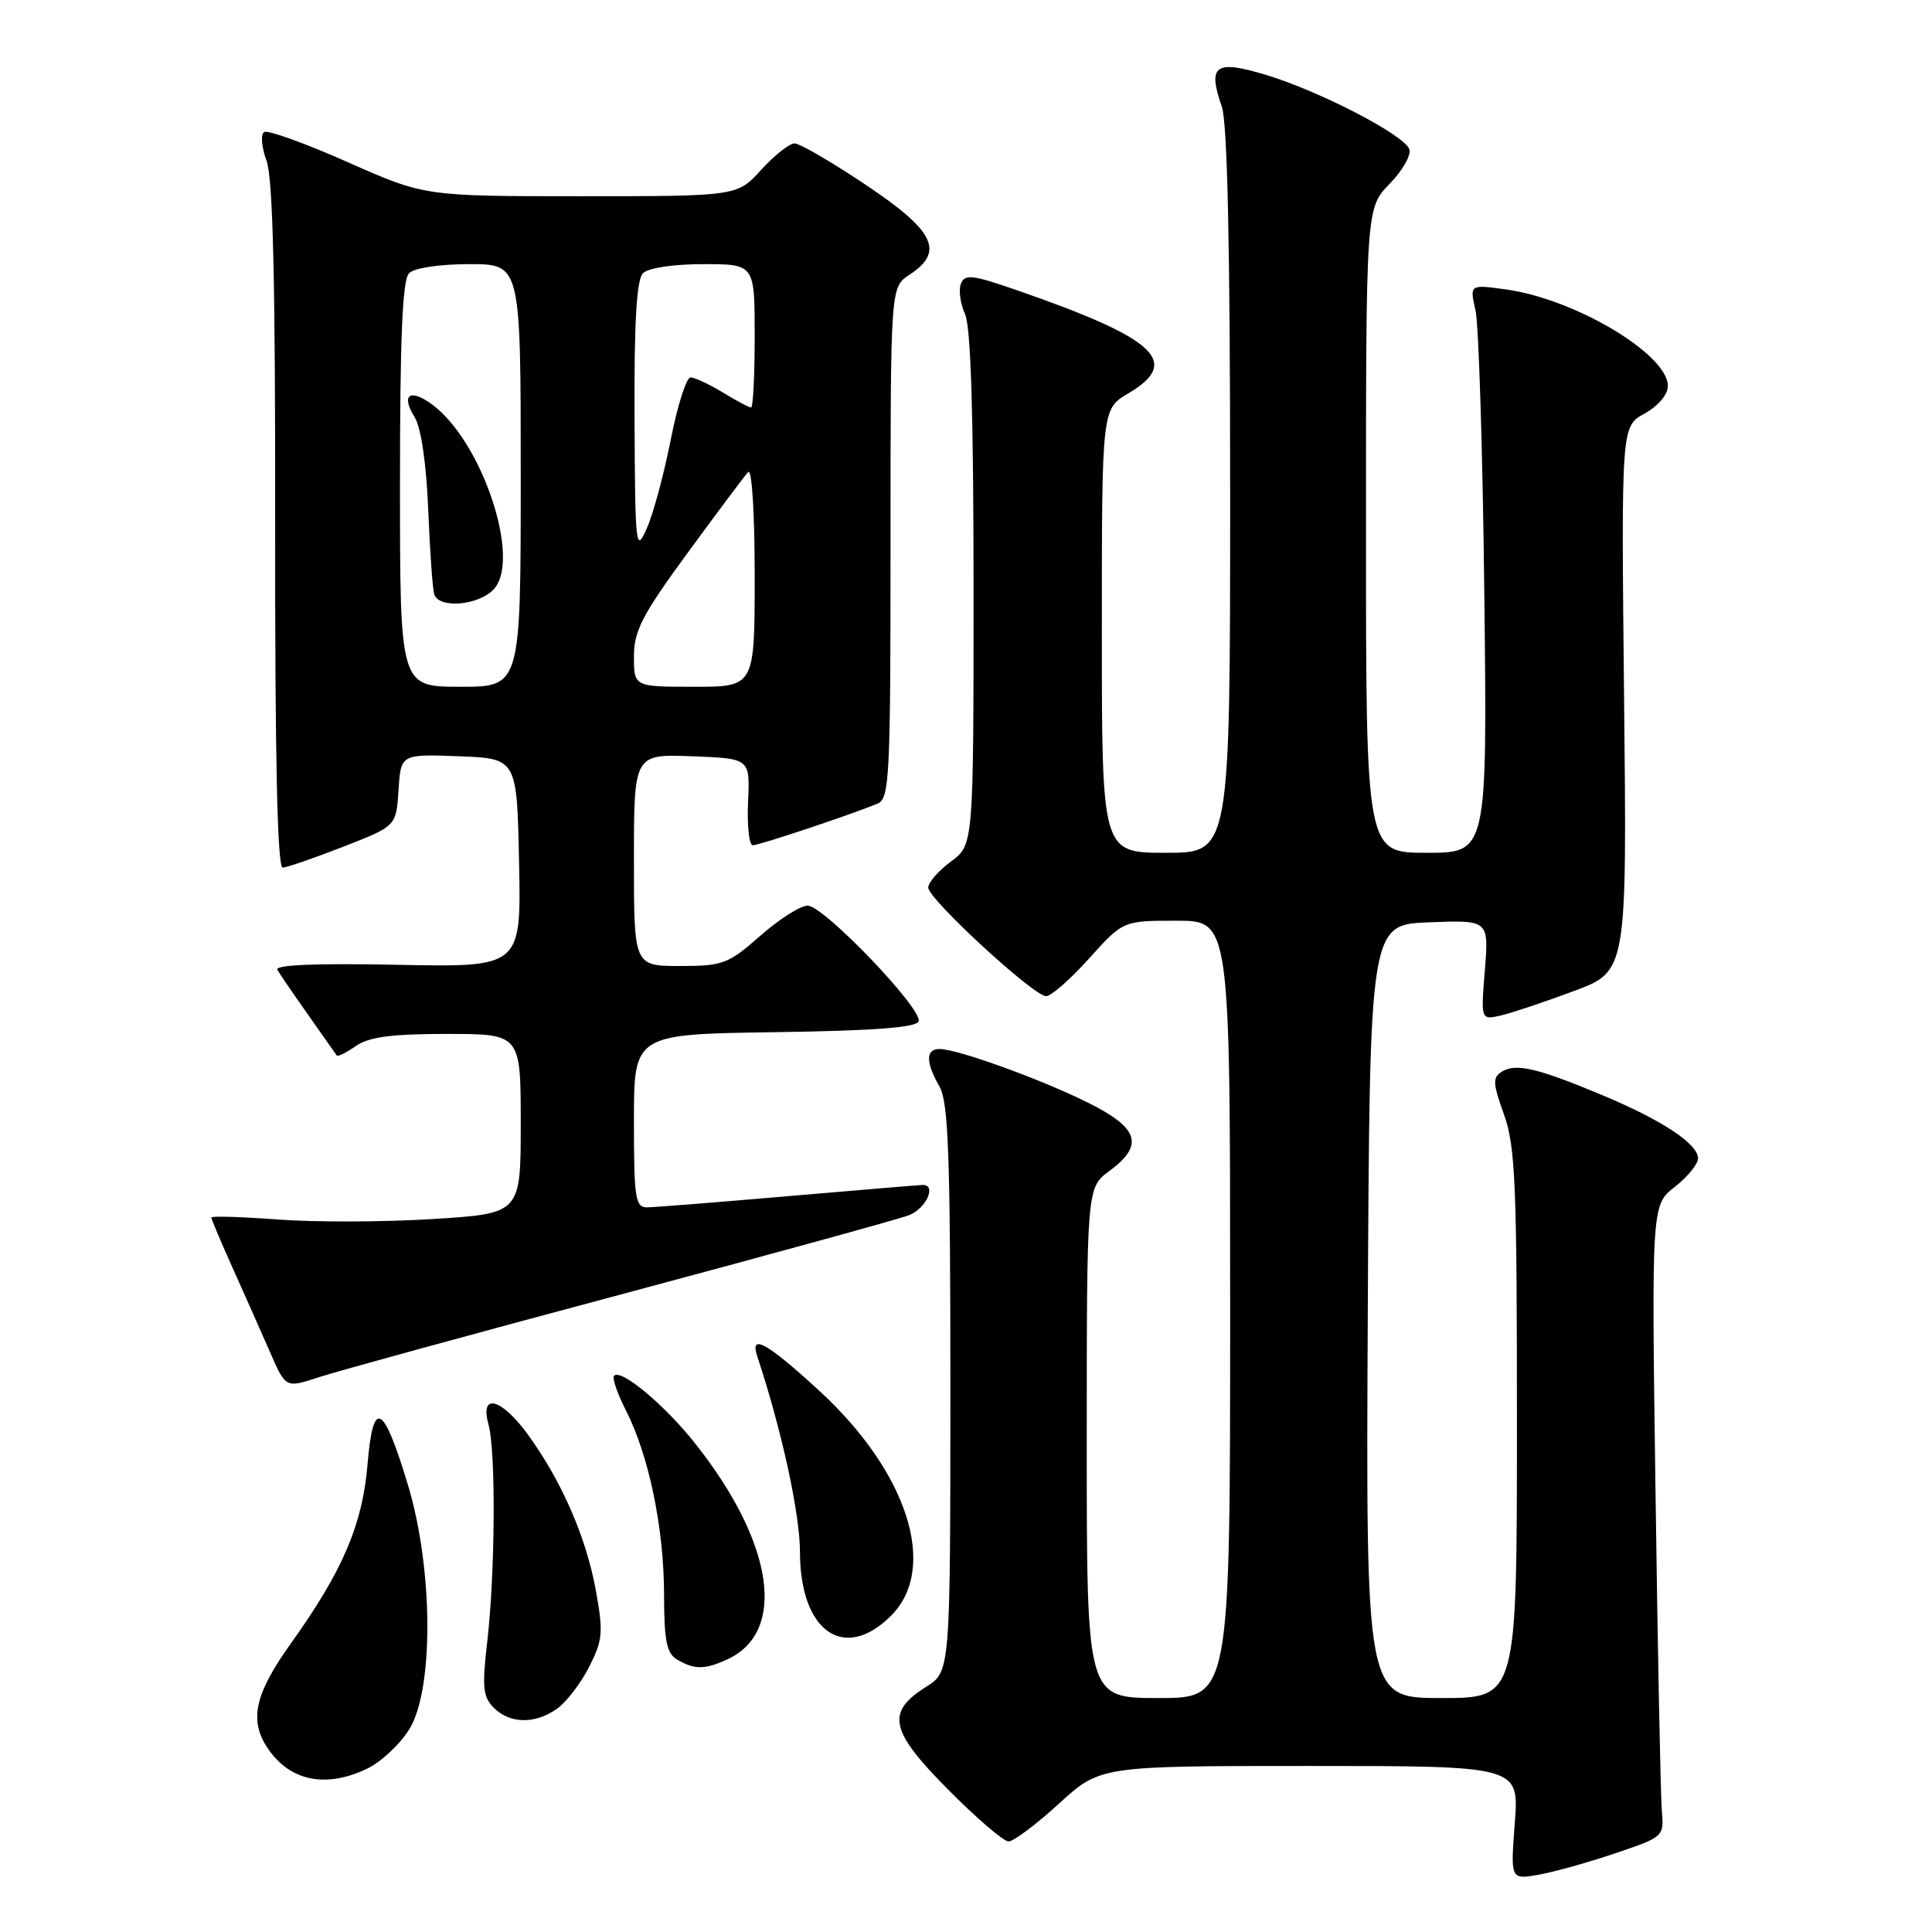 <?xml version="1.0" encoding="UTF-8" standalone="no"?>
<!DOCTYPE svg PUBLIC "-//W3C//DTD SVG 1.1//EN" "http://www.w3.org/Graphics/SVG/1.1/DTD/svg11.dtd" >
<svg xmlns="http://www.w3.org/2000/svg" xmlns:xlink="http://www.w3.org/1999/xlink" version="1.1" viewBox="0 0 256 256">
 <g >
 <path fill="currentColor"
d=" M 214.00 245.58 C 220.44 243.41 220.50 243.36 220.20 239.95 C 220.04 238.05 219.66 219.22 219.37 198.09 C 218.83 159.68 218.83 159.68 221.92 157.27 C 223.61 155.94 225.00 154.24 225.00 153.50 C 225.00 151.57 220.28 148.45 212.33 145.12 C 203.75 141.53 200.87 140.85 199.02 141.99 C 197.76 142.77 197.79 143.52 199.29 147.69 C 200.80 151.91 201.01 156.96 201.00 188.75 C 201.00 225.00 201.00 225.00 190.99 225.00 C 180.98 225.00 180.98 225.00 181.24 173.75 C 181.50 122.50 181.50 122.50 189.39 122.21 C 197.28 121.91 197.28 121.91 196.75 128.54 C 196.22 135.16 196.22 135.16 198.86 134.56 C 200.31 134.22 204.67 132.77 208.54 131.32 C 215.58 128.70 215.58 128.70 215.20 92.60 C 214.82 56.50 214.82 56.50 217.91 54.80 C 219.73 53.79 221.00 52.29 221.00 51.14 C 221.00 46.94 208.68 39.60 199.53 38.35 C 194.73 37.69 194.73 37.69 195.51 41.10 C 195.94 42.97 196.47 59.91 196.68 78.75 C 197.07 113.00 197.07 113.00 189.04 113.00 C 181.00 113.00 181.00 113.00 181.00 70.30 C 181.00 27.60 181.00 27.60 184.13 24.36 C 185.86 22.59 187.03 20.52 186.74 19.76 C 186.01 17.85 174.89 12.09 167.80 9.94 C 161.01 7.88 159.98 8.62 161.90 14.14 C 162.64 16.27 163.00 32.87 163.00 65.15 C 163.00 113.00 163.00 113.00 154.50 113.00 C 146.00 113.00 146.00 113.00 146.00 83.60 C 146.00 54.20 146.00 54.20 149.50 52.13 C 156.58 47.95 153.25 44.87 134.70 38.44 C 128.82 36.40 127.83 36.29 127.32 37.61 C 127.00 38.44 127.25 40.25 127.87 41.61 C 128.64 43.30 129.00 54.90 129.00 78.02 C 129.00 111.94 129.00 111.94 126.00 114.16 C 124.35 115.38 123.00 116.93 123.00 117.61 C 123.00 119.13 136.97 132.00 138.62 132.00 C 139.28 132.00 141.84 129.75 144.31 127.00 C 148.81 122.00 148.81 122.00 155.90 122.00 C 163.00 122.00 163.00 122.00 163.00 173.50 C 163.00 225.00 163.00 225.00 153.50 225.00 C 144.00 225.00 144.00 225.00 144.00 191.19 C 144.00 157.38 144.00 157.38 147.00 155.16 C 151.62 151.75 150.93 149.49 144.25 146.15 C 137.98 143.02 126.88 139.00 124.50 139.00 C 122.64 139.00 122.64 140.74 124.50 144.00 C 125.67 146.05 125.93 153.32 125.93 184.00 C 125.92 221.50 125.92 221.50 122.71 223.52 C 117.36 226.88 117.88 229.32 125.64 237.14 C 129.38 240.91 132.98 244.00 133.64 244.00 C 134.30 244.00 137.30 241.75 140.31 239.00 C 145.78 234.00 145.78 234.00 173.53 234.00 C 201.29 234.00 201.29 234.00 200.72 241.53 C 200.15 249.06 200.15 249.06 203.82 248.42 C 205.85 248.07 210.43 246.79 214.00 245.58 Z  M 48.58 234.39 C 50.45 233.51 52.99 231.15 54.23 229.14 C 57.50 223.89 57.41 207.86 54.05 196.75 C 50.77 185.90 49.44 185.23 48.70 194.04 C 48.03 202.05 45.41 208.16 38.51 217.81 C 33.67 224.59 32.95 228.06 35.61 231.85 C 38.53 236.02 43.21 236.94 48.58 234.39 Z  M 73.79 226.43 C 75.02 225.57 76.94 223.08 78.05 220.90 C 79.87 217.33 79.96 216.31 78.95 210.72 C 77.68 203.73 74.45 196.30 69.99 190.14 C 66.44 185.25 63.54 184.48 64.73 188.75 C 65.71 192.27 65.62 208.42 64.56 217.55 C 63.86 223.56 63.99 224.85 65.44 226.30 C 67.57 228.42 70.88 228.48 73.79 226.43 Z  M 96.34 219.89 C 104.30 216.27 102.57 204.49 92.15 191.31 C 88.10 186.19 82.32 181.35 81.37 182.29 C 81.09 182.58 81.79 184.64 82.93 186.87 C 85.97 192.83 87.97 202.44 87.99 211.20 C 88.00 217.47 88.33 219.09 89.75 219.92 C 92.03 221.25 93.38 221.24 96.34 219.89 Z  M 118.08 214.08 C 124.37 207.78 120.27 195.01 108.50 184.23 C 101.57 177.87 99.31 176.63 100.35 179.75 C 103.56 189.41 105.99 200.55 106.00 205.62 C 106.00 216.20 111.86 220.30 118.08 214.08 Z  M 82.17 171.55 C 101.79 166.30 119.00 161.57 120.42 161.03 C 122.72 160.16 124.16 156.98 122.25 157.01 C 121.84 157.02 113.85 157.69 104.50 158.49 C 95.15 159.30 86.71 159.97 85.75 159.98 C 84.18 160.00 84.00 158.79 84.00 148.52 C 84.00 137.04 84.00 137.04 102.67 136.77 C 115.83 136.58 121.45 136.15 121.72 135.33 C 122.27 133.69 109.14 120.00 107.02 120.00 C 106.06 120.00 103.24 121.80 100.74 124.00 C 96.50 127.73 95.79 128.00 90.10 128.00 C 84.00 128.00 84.00 128.00 84.00 113.96 C 84.00 99.92 84.00 99.92 91.70 100.21 C 99.39 100.50 99.39 100.50 99.12 106.25 C 98.98 109.41 99.26 112.00 99.75 112.00 C 100.60 112.00 112.42 108.06 116.25 106.50 C 117.87 105.84 118.00 103.24 118.00 71.92 C 118.00 38.05 118.00 38.05 120.50 36.41 C 125.19 33.34 123.88 30.62 114.76 24.52 C 110.23 21.48 105.96 19.00 105.28 19.00 C 104.60 19.00 102.62 20.58 100.86 22.50 C 97.68 26.00 97.68 26.00 76.97 26.00 C 56.26 26.00 56.26 26.00 46.06 21.48 C 40.46 18.99 35.48 17.20 35.00 17.50 C 34.51 17.80 34.66 19.50 35.31 21.27 C 36.17 23.60 36.49 37.15 36.46 69.75 C 36.43 100.47 36.75 114.99 37.46 114.96 C 38.03 114.94 41.65 113.69 45.50 112.19 C 52.50 109.46 52.50 109.46 52.81 104.69 C 53.11 99.92 53.11 99.92 60.81 100.21 C 68.50 100.50 68.50 100.50 68.78 114.34 C 69.06 128.17 69.06 128.17 52.62 127.84 C 41.86 127.62 36.38 127.85 36.75 128.50 C 37.06 129.05 38.91 131.75 40.85 134.50 C 42.79 137.25 44.49 139.66 44.62 139.85 C 44.76 140.05 45.90 139.48 47.16 138.60 C 48.88 137.40 51.87 137.00 59.22 137.00 C 69.00 137.00 69.00 137.00 69.00 148.90 C 69.00 160.80 69.00 160.80 57.33 161.53 C 50.91 161.93 41.69 161.96 36.83 161.59 C 31.97 161.23 28.00 161.11 28.00 161.33 C 28.00 161.54 29.29 164.60 30.87 168.11 C 32.45 171.63 34.67 176.62 35.80 179.21 C 37.86 183.93 37.86 183.93 42.18 182.51 C 44.56 181.72 62.55 176.79 82.17 171.55 Z  M 53.00 64.20 C 53.00 44.69 53.33 37.07 54.20 36.20 C 54.90 35.50 58.24 35.00 62.20 35.00 C 69.00 35.00 69.00 35.00 69.00 63.00 C 69.00 91.00 69.00 91.00 61.00 91.00 C 53.00 91.00 53.00 91.00 53.00 64.20 Z  M 65.46 78.04 C 69.06 74.06 63.90 58.57 57.33 53.65 C 54.33 51.41 53.07 52.28 54.95 55.29 C 55.79 56.64 56.49 61.42 56.74 67.50 C 56.96 73.00 57.32 78.06 57.54 78.75 C 58.16 80.70 63.49 80.22 65.46 78.04 Z  M 84.00 86.99 C 84.00 83.59 85.09 81.48 91.13 73.24 C 95.05 67.88 98.65 63.07 99.13 62.55 C 99.63 62.01 100.00 67.91 100.00 76.30 C 100.00 91.00 100.00 91.00 92.00 91.00 C 84.00 91.00 84.00 91.00 84.00 86.99 Z  M 84.08 55.45 C 84.02 42.65 84.35 37.05 85.20 36.20 C 85.90 35.50 89.24 35.00 93.20 35.00 C 100.00 35.00 100.00 35.00 100.00 44.50 C 100.00 49.73 99.79 54.00 99.52 54.00 C 99.26 54.00 97.57 53.10 95.77 52.00 C 93.97 50.91 92.05 50.01 91.50 50.01 C 90.95 50.01 89.77 53.72 88.88 58.25 C 87.99 62.79 86.56 68.08 85.71 70.00 C 84.24 73.33 84.16 72.62 84.08 55.45 Z "/>
</g>
</svg>